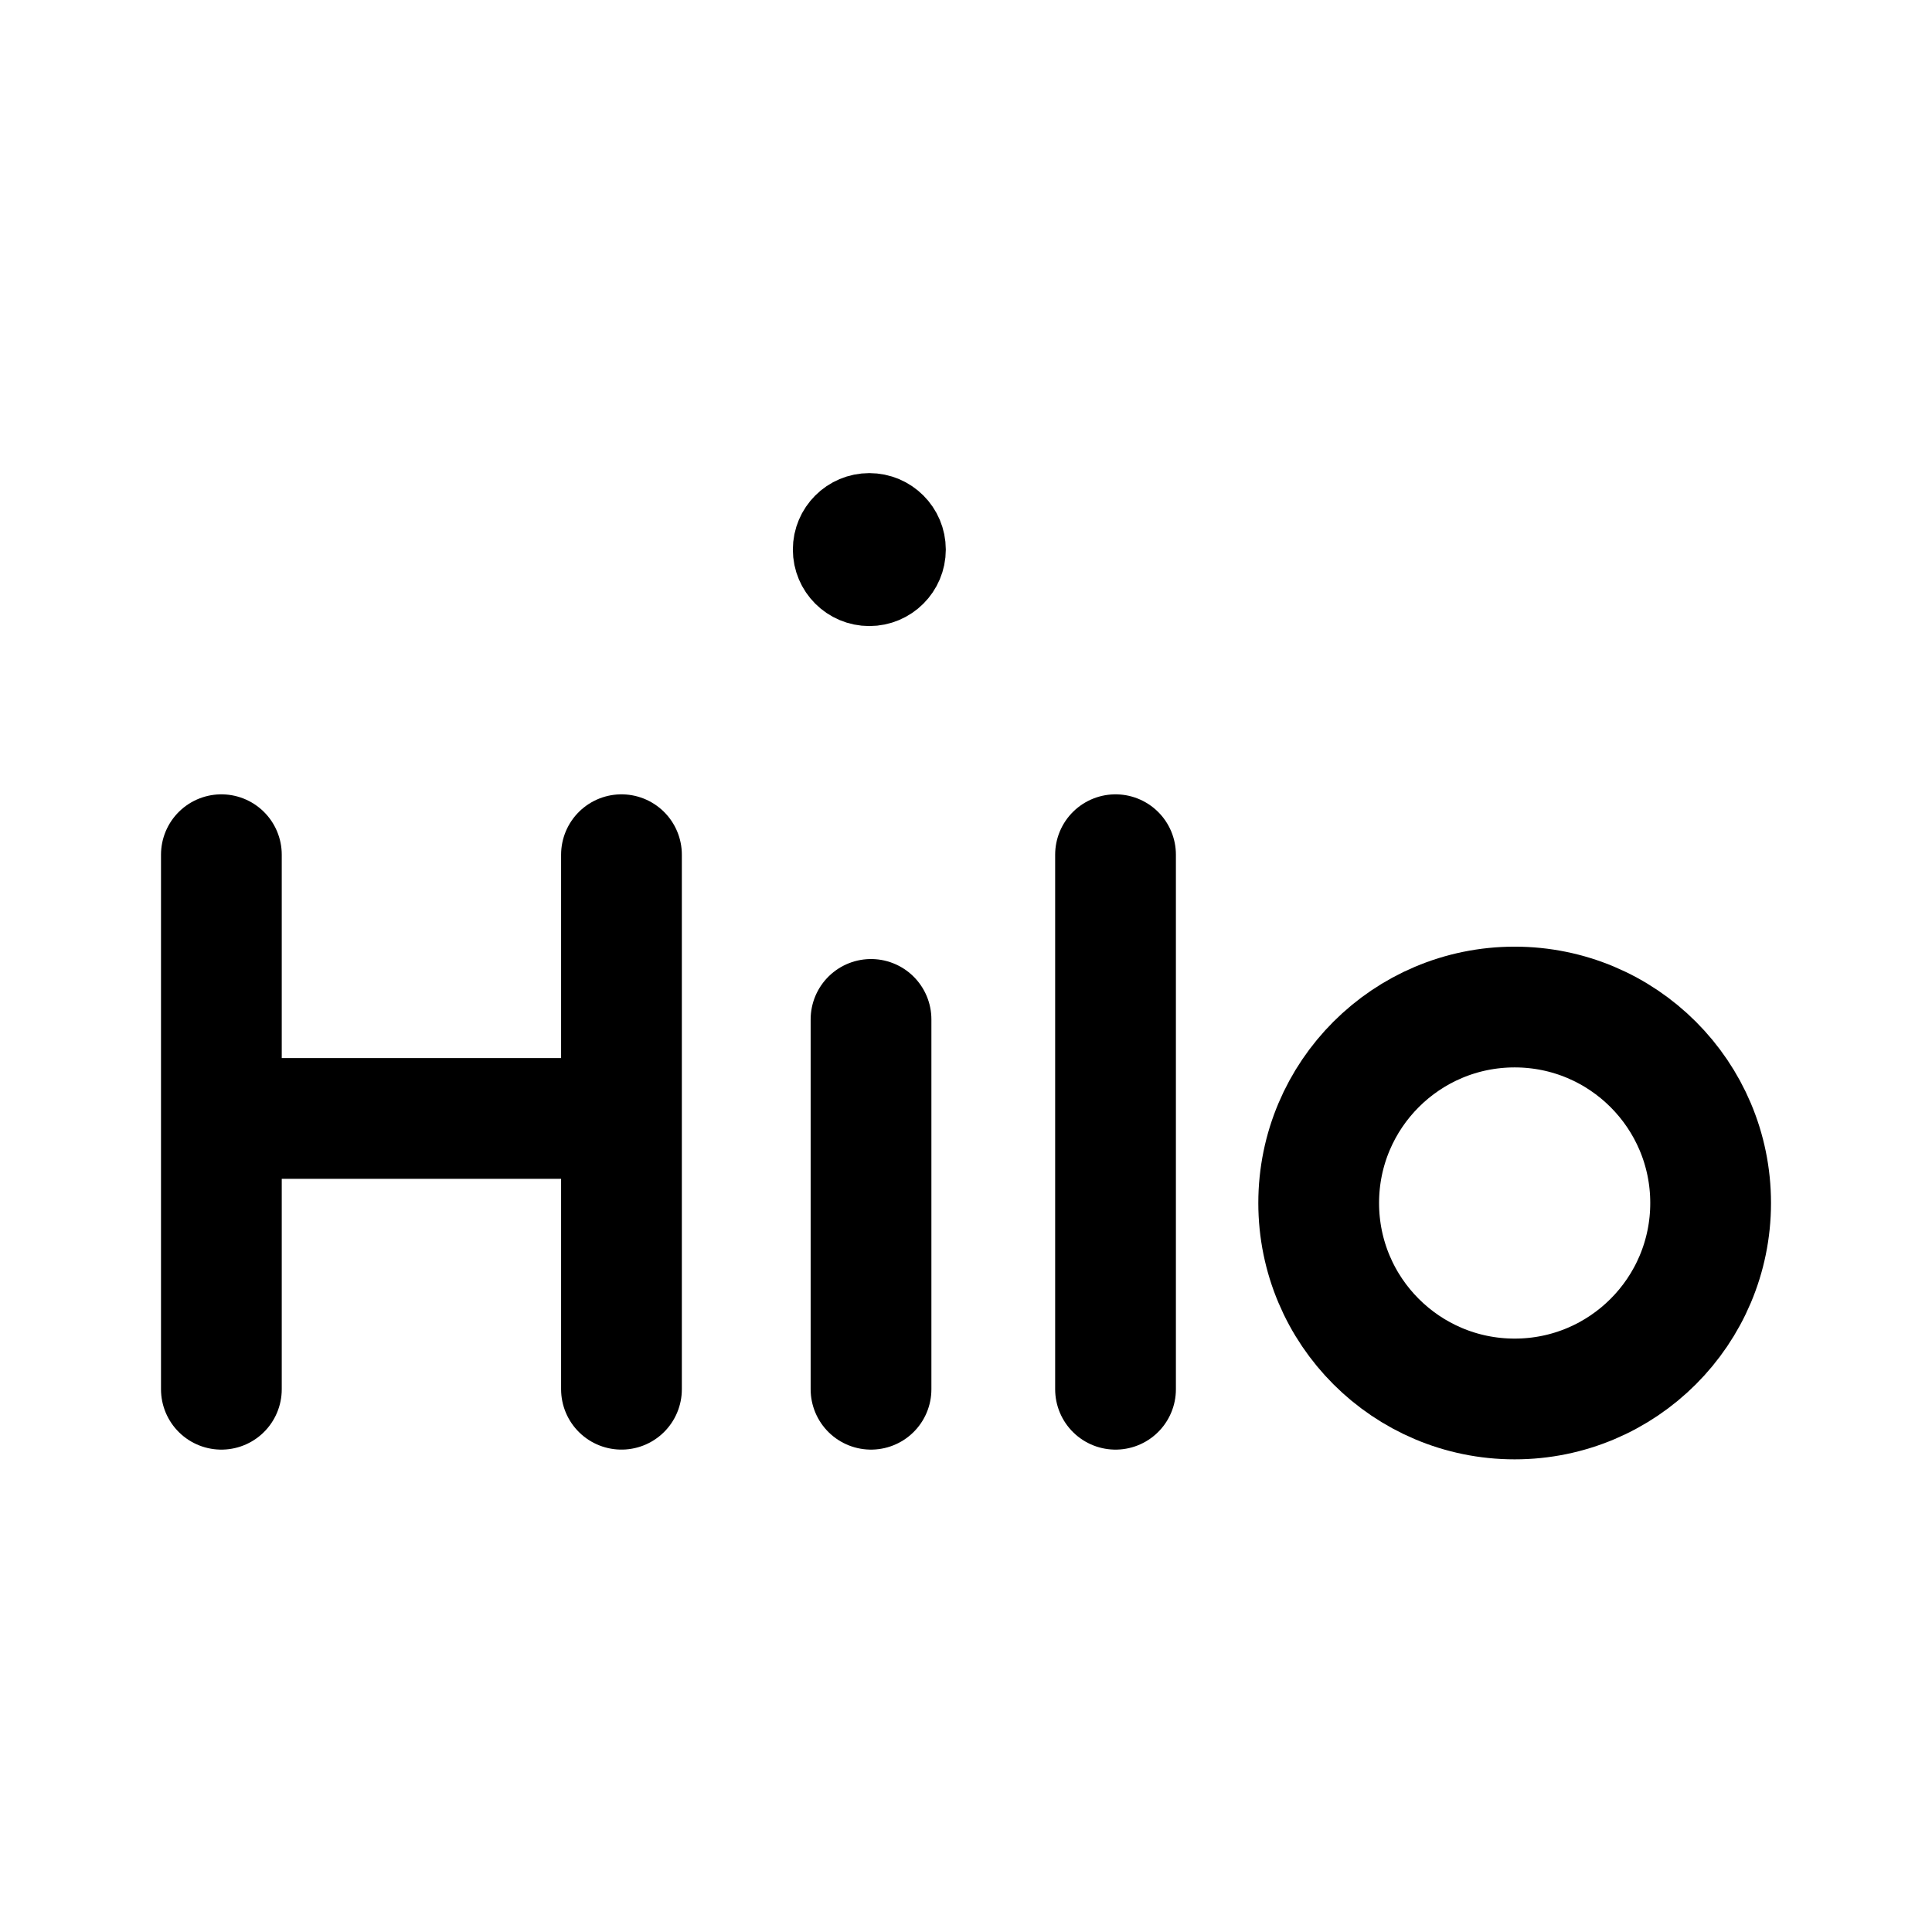 <svg xmlns="http://www.w3.org/2000/svg" viewBox="0 0 192 192"><path fill="none" stroke="#000" stroke-linecap="round" stroke-linejoin="round" stroke-miterlimit="6" stroke-width="12" d="M22 84.94v53.122M61.761 84.94v53.12m24.8-36.752v36.753M22 111.15h39.761M110.86 84.94v53.122"/><circle cx="150.525" cy="119.553" fill="none" stroke="#000" stroke-linecap="round" stroke-linejoin="round" stroke-miterlimit="6" stroke-width="12" r="19.475"/><circle cx="86.393" cy="54.617" r="3.8" fill="none" stroke="#000" stroke-linecap="round" stroke-linejoin="round" stroke-miterlimit="6" stroke-width="7.6"/></svg>